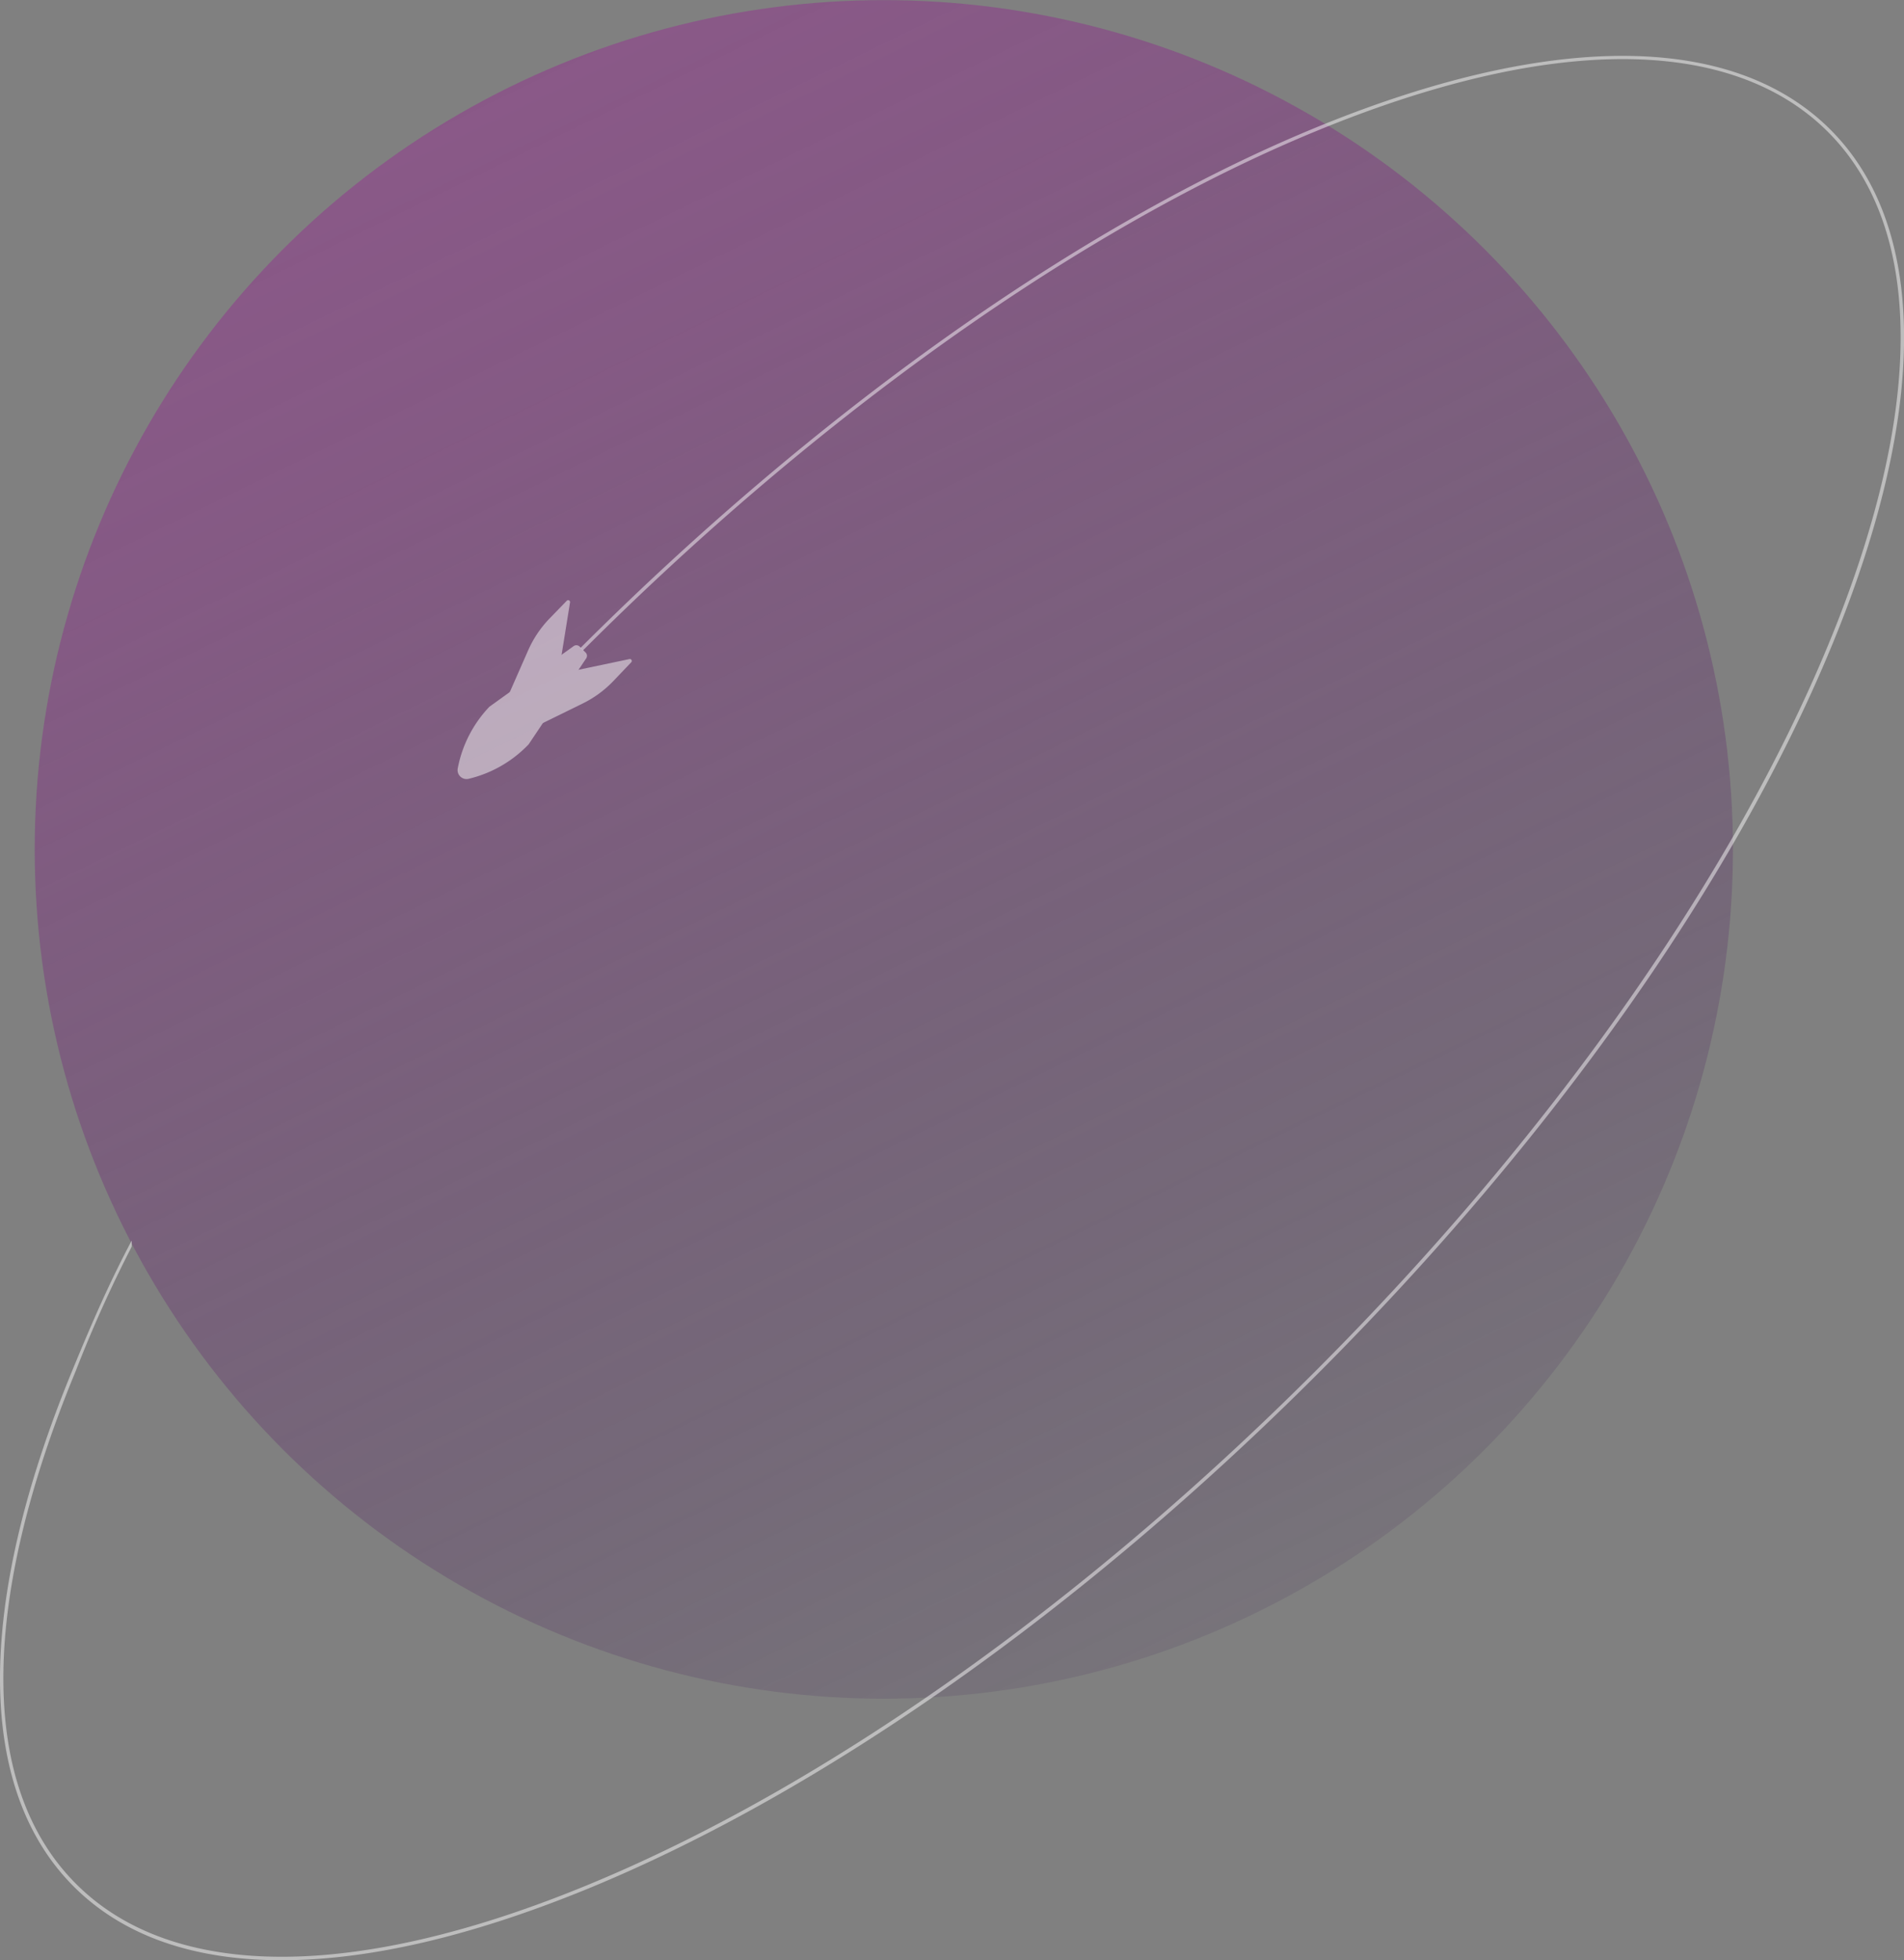 <svg xmlns="http://www.w3.org/2000/svg" xmlns:xlink="http://www.w3.org/1999/xlink" viewBox="0 0 308.32 317.35"><rect x="0" y="0" width="308.32" height="317.35" fill="#808080" stroke="none"/><defs><style>.cls-1{opacity:0.54;fill:url(#Dégradé_sans_nom_44);}.cls-2,.cls-4{fill:#fff;}.cls-2,.cls-3{opacity:0.48;}</style><linearGradient id="Dégradé_sans_nom_44" x1="2040.21" y1="-2984.98" x2="1813.75" y2="-2649.34" gradientTransform="translate(1614.94 3205.85) rotate(-60)" gradientUnits="userSpaceOnUse"><stop offset="0" stop-color="#9e3597"/><stop offset="0.12" stop-color="#993393" stop-opacity="0.96"/><stop offset="0.3" stop-color="#8a2d89" stop-opacity="0.85"/><stop offset="0.49" stop-color="#712477" stop-opacity="0.66"/><stop offset="0.71" stop-color="#4e175f" stop-opacity="0.41"/><stop offset="0.95" stop-color="#220741" stop-opacity="0.08"/><stop offset="1" stop-color="#170339" stop-opacity="0"/></linearGradient></defs><g id="Calque_5" data-name="Calque 5"><circle class="cls-1" cx="143.12" cy="137.52" r="137.5"/><path class="cls-2" d="M94.42,105.28C132.34,67.36,175,36.94,213,21.28c18.91-7.8,35.72-11.71,49.77-11.71S288.14,13.5,296,21.35c15.68,15.68,15.7,45.17.07,83S250.9,184.1,213,222,133.3,289.43,95.35,305.1c-18.9,7.81-35.71,11.71-49.76,11.7S20.18,312.88,12.32,305c-15.68-15.68-15.7-45.16-.07-83a210.92,210.92,0,0,1,9.07-20.15,6.4,6.4,0,0,0,0-1c-3.88,7.34-6.64,13.83-9.58,20.95-15.72,38.08-15.65,67.77.19,83.62,8,8,19.41,11.94,33.66,11.94s31-3.92,50-11.74c38-15.7,79.84-45.25,117.8-83.21s67.51-79.8,83.21-117.8,15.65-67.79-.2-83.63-45.54-15.92-83.63-.2S132,66.94,94,104.9Z"/><g class="cls-3"><path class="cls-4" d="M94.91,106.61l-9.3,13.89a19.73,19.73,0,0,1-9.73,5.59h0a1.45,1.45,0,0,1-1.76-1.67h0a19.83,19.83,0,0,1,5.13-10l13.62-9.8a.76.76,0,0,1,1,.07l1,1A.74.74,0,0,1,94.91,106.61Z"/><path class="cls-4" d="M87.7,117.16l6.67-3.27a17.53,17.53,0,0,0,4.95-3.63l2.91-3.05a.31.31,0,0,0-.28-.51L93,108.58Z"/><path class="cls-4" d="M82.49,112.19l3-6.82a17.7,17.7,0,0,1,3.39-5.12l2.91-3a.31.31,0,0,1,.52.26l-1.45,9Z"/></g></g></svg>